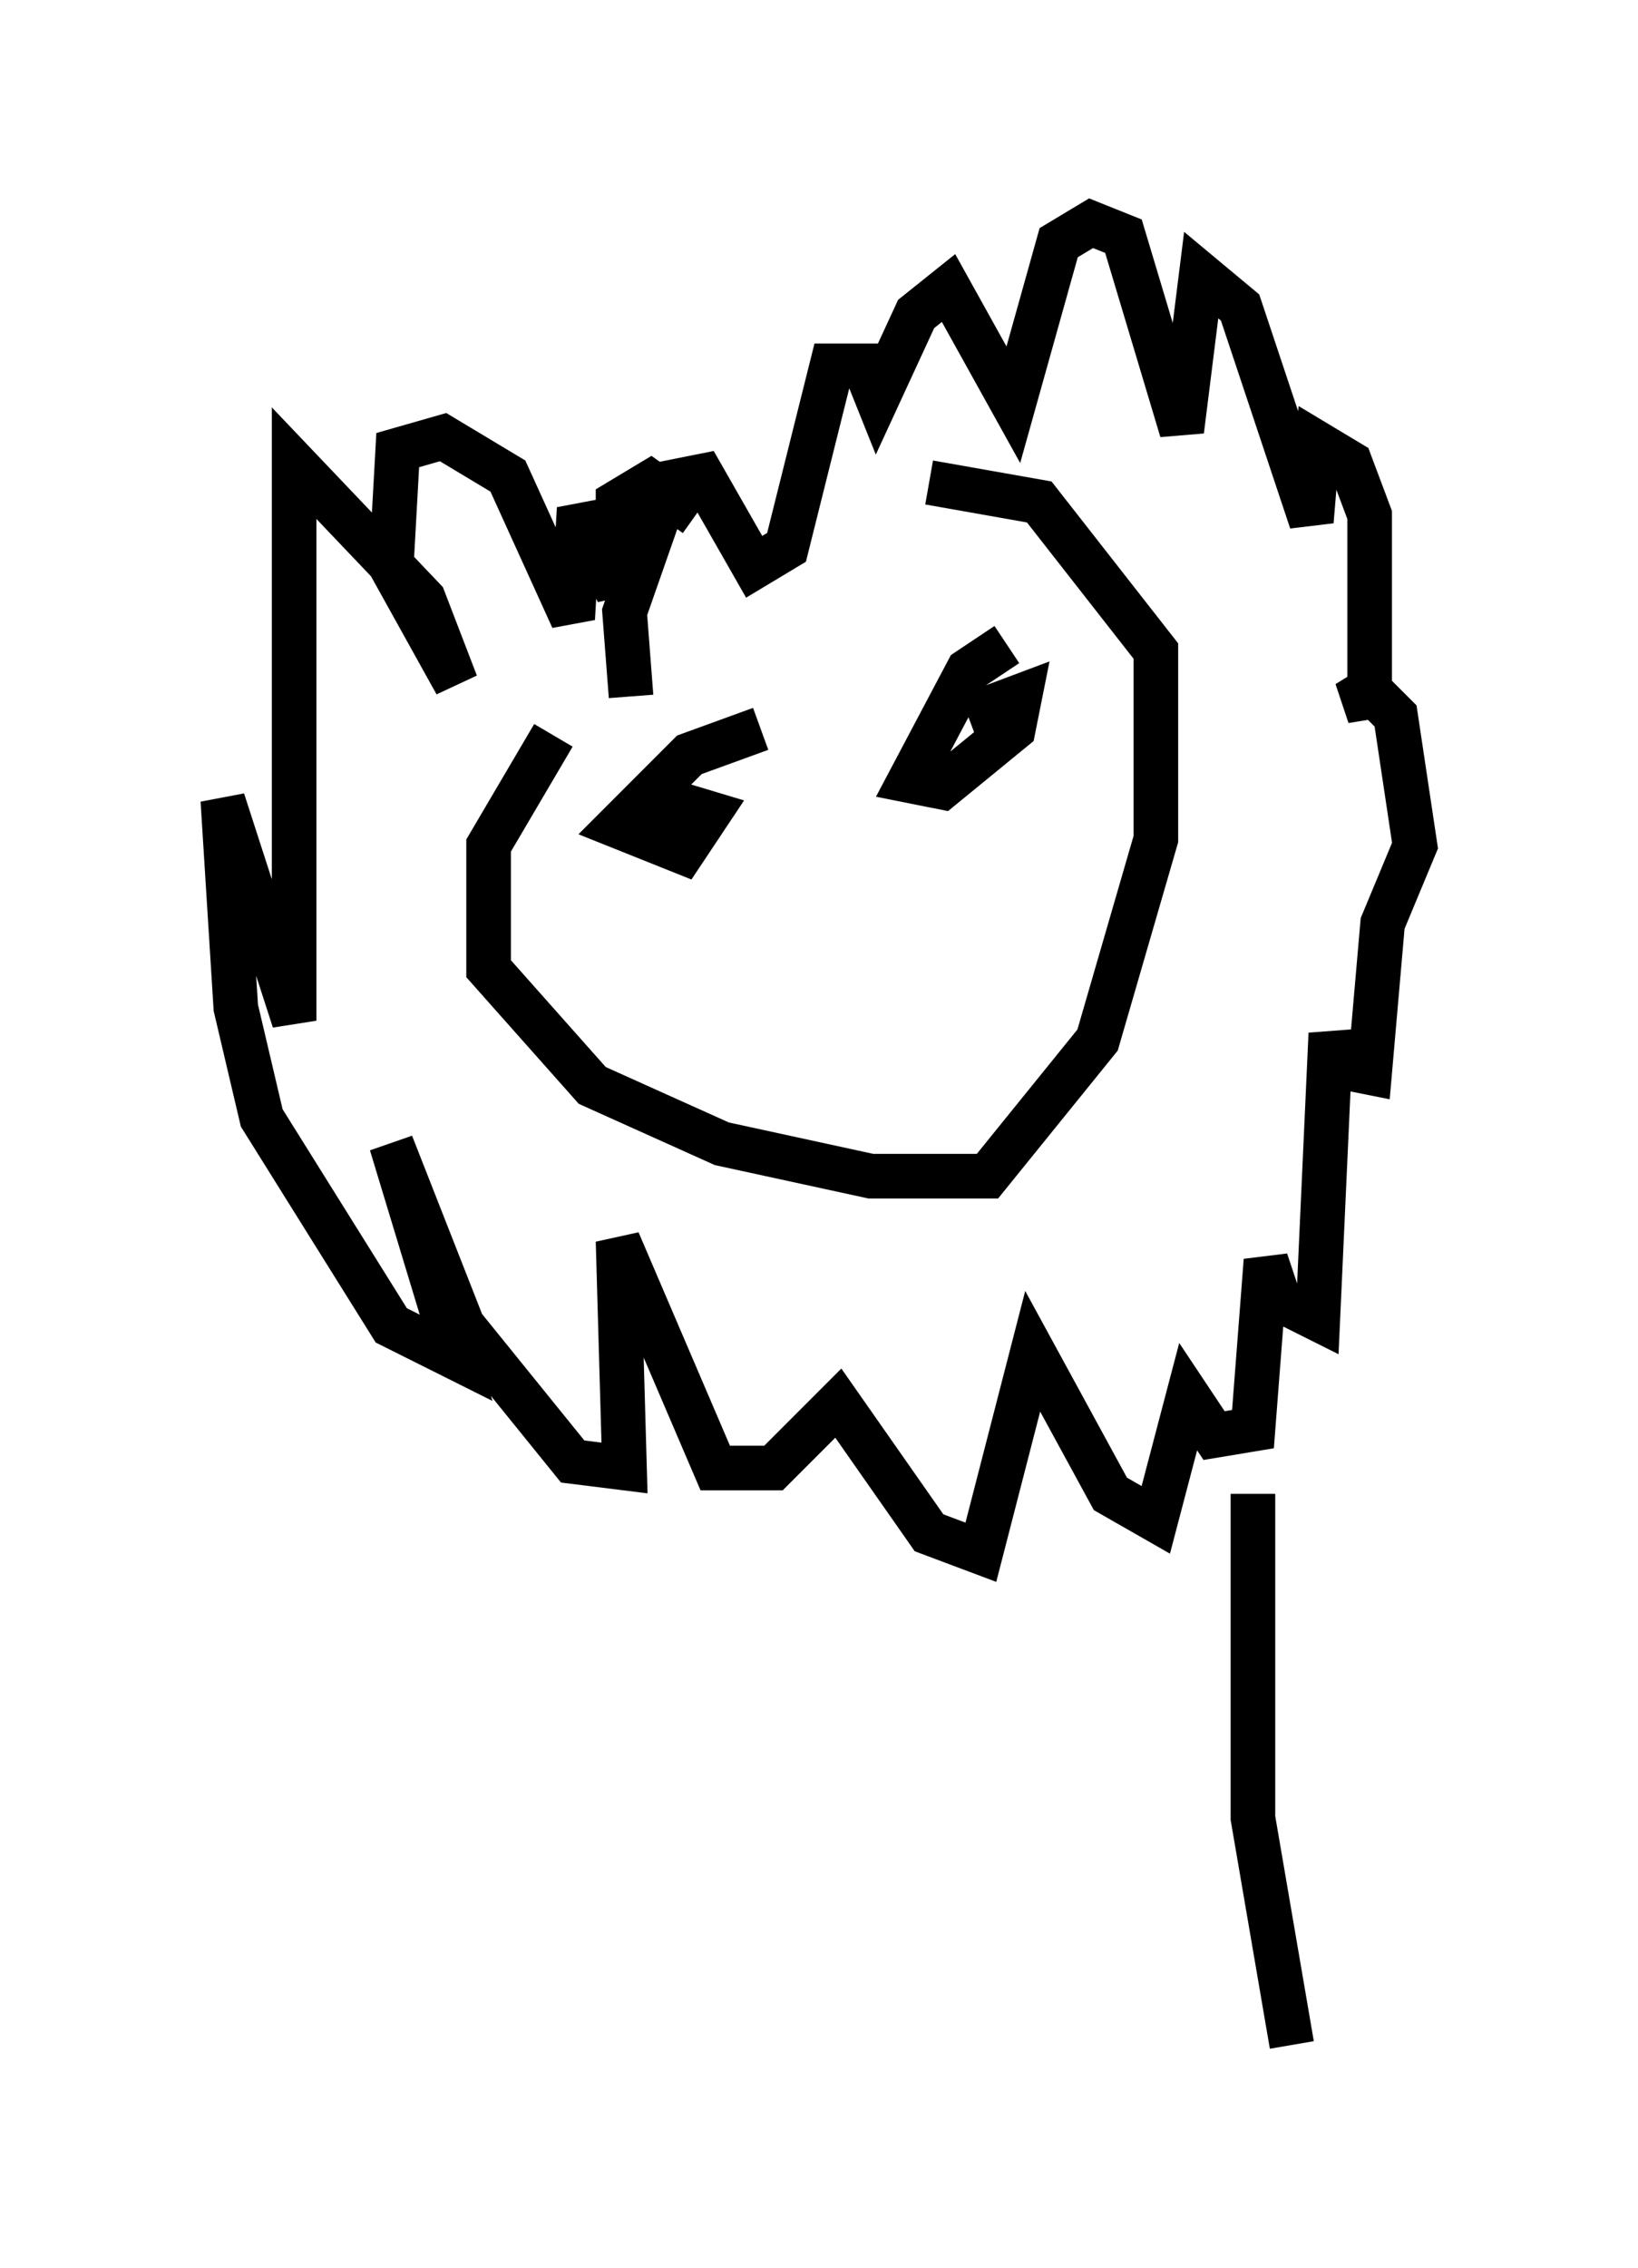 <?xml version="1.0" encoding="utf-8" ?>
<svg baseProfile="full" height="50.816" version="1.1" width="36.726" xmlns="http://www.w3.org/2000/svg" xmlns:ev="http://www.w3.org/2001/xml-events" xmlns:xlink="http://www.w3.org/1999/xlink"><defs /><rect fill="white" height="50.816" width="36.726" x="0" y="0" /><path d="M20.542, 11.536 m-8.134, 4.939 l-1.453, 2.469 0.0, 2.76 l2.324, 2.615 2.905, 1.307 l3.341, 0.726 2.615, 0.0 l2.469, -3.05 1.307, -4.503 l0.0, -4.212 -2.615, -3.341 l-2.469, -0.436 m1.743, 3.631 l-0.872, 0.581 -1.307, 2.469 l0.726, 0.145 1.598, -1.307 l0.145, -0.726 -1.162, 0.436 m-4.648, 0.291 l-1.598, 0.581 -1.598, 1.598 l1.453, 0.581 0.581, -0.872 l-1.453, -0.436 m-0.291, -2.179 l-0.145, -1.888 1.017, -2.905 l0.726, -0.145 1.162, 2.034 l0.726, -0.436 1.017, -4.067 l0.726, 0.0 0.291, 0.726 l0.872, -1.888 0.726, -0.581 l1.453, 2.615 1.017, -3.631 l0.726, -0.436 0.726, 0.291 l1.307, 4.358 0.436, -3.486 l0.872, 0.726 1.598, 4.793 l0.145, -1.743 0.726, 0.436 l0.436, 1.162 0.0, 4.503 l-0.291, -0.872 0.872, 0.872 l0.436, 2.905 -0.726, 1.743 l-0.291, 3.341 -0.726, -0.145 l-0.145, -0.726 -0.291, 6.391 l-0.872, -0.436 -0.291, -0.872 l-0.291, 3.777 -0.872, 0.145 l-0.581, -0.872 -0.726, 2.76 l-1.017, -0.581 -1.743, -3.196 l-1.162, 4.503 -1.162, -0.436 l-2.034, -2.905 -1.453, 1.453 l-1.307, 0.0 -2.179, -5.084 l0.145, 5.084 -1.162, -0.145 l-2.469, -3.05 -1.598, -4.067 l1.453, 4.793 -1.453, -0.726 l-2.905, -4.648 -0.581, -2.469 l-0.291, -4.648 1.598, 4.939 l0.0, -12.492 2.905, 3.05 l0.726, 1.888 -1.453, -2.615 l0.145, -2.615 1.017, -0.291 l1.453, 0.872 1.453, 3.196 l0.145, -2.469 0.872, 1.888 l0.0, -2.034 0.726, -0.436 l1.017, 0.726 m12.492, 21.933 l0.0, 7.263 0.872, 5.084 " fill="none" stroke="black" stroke-width="1" /></svg>